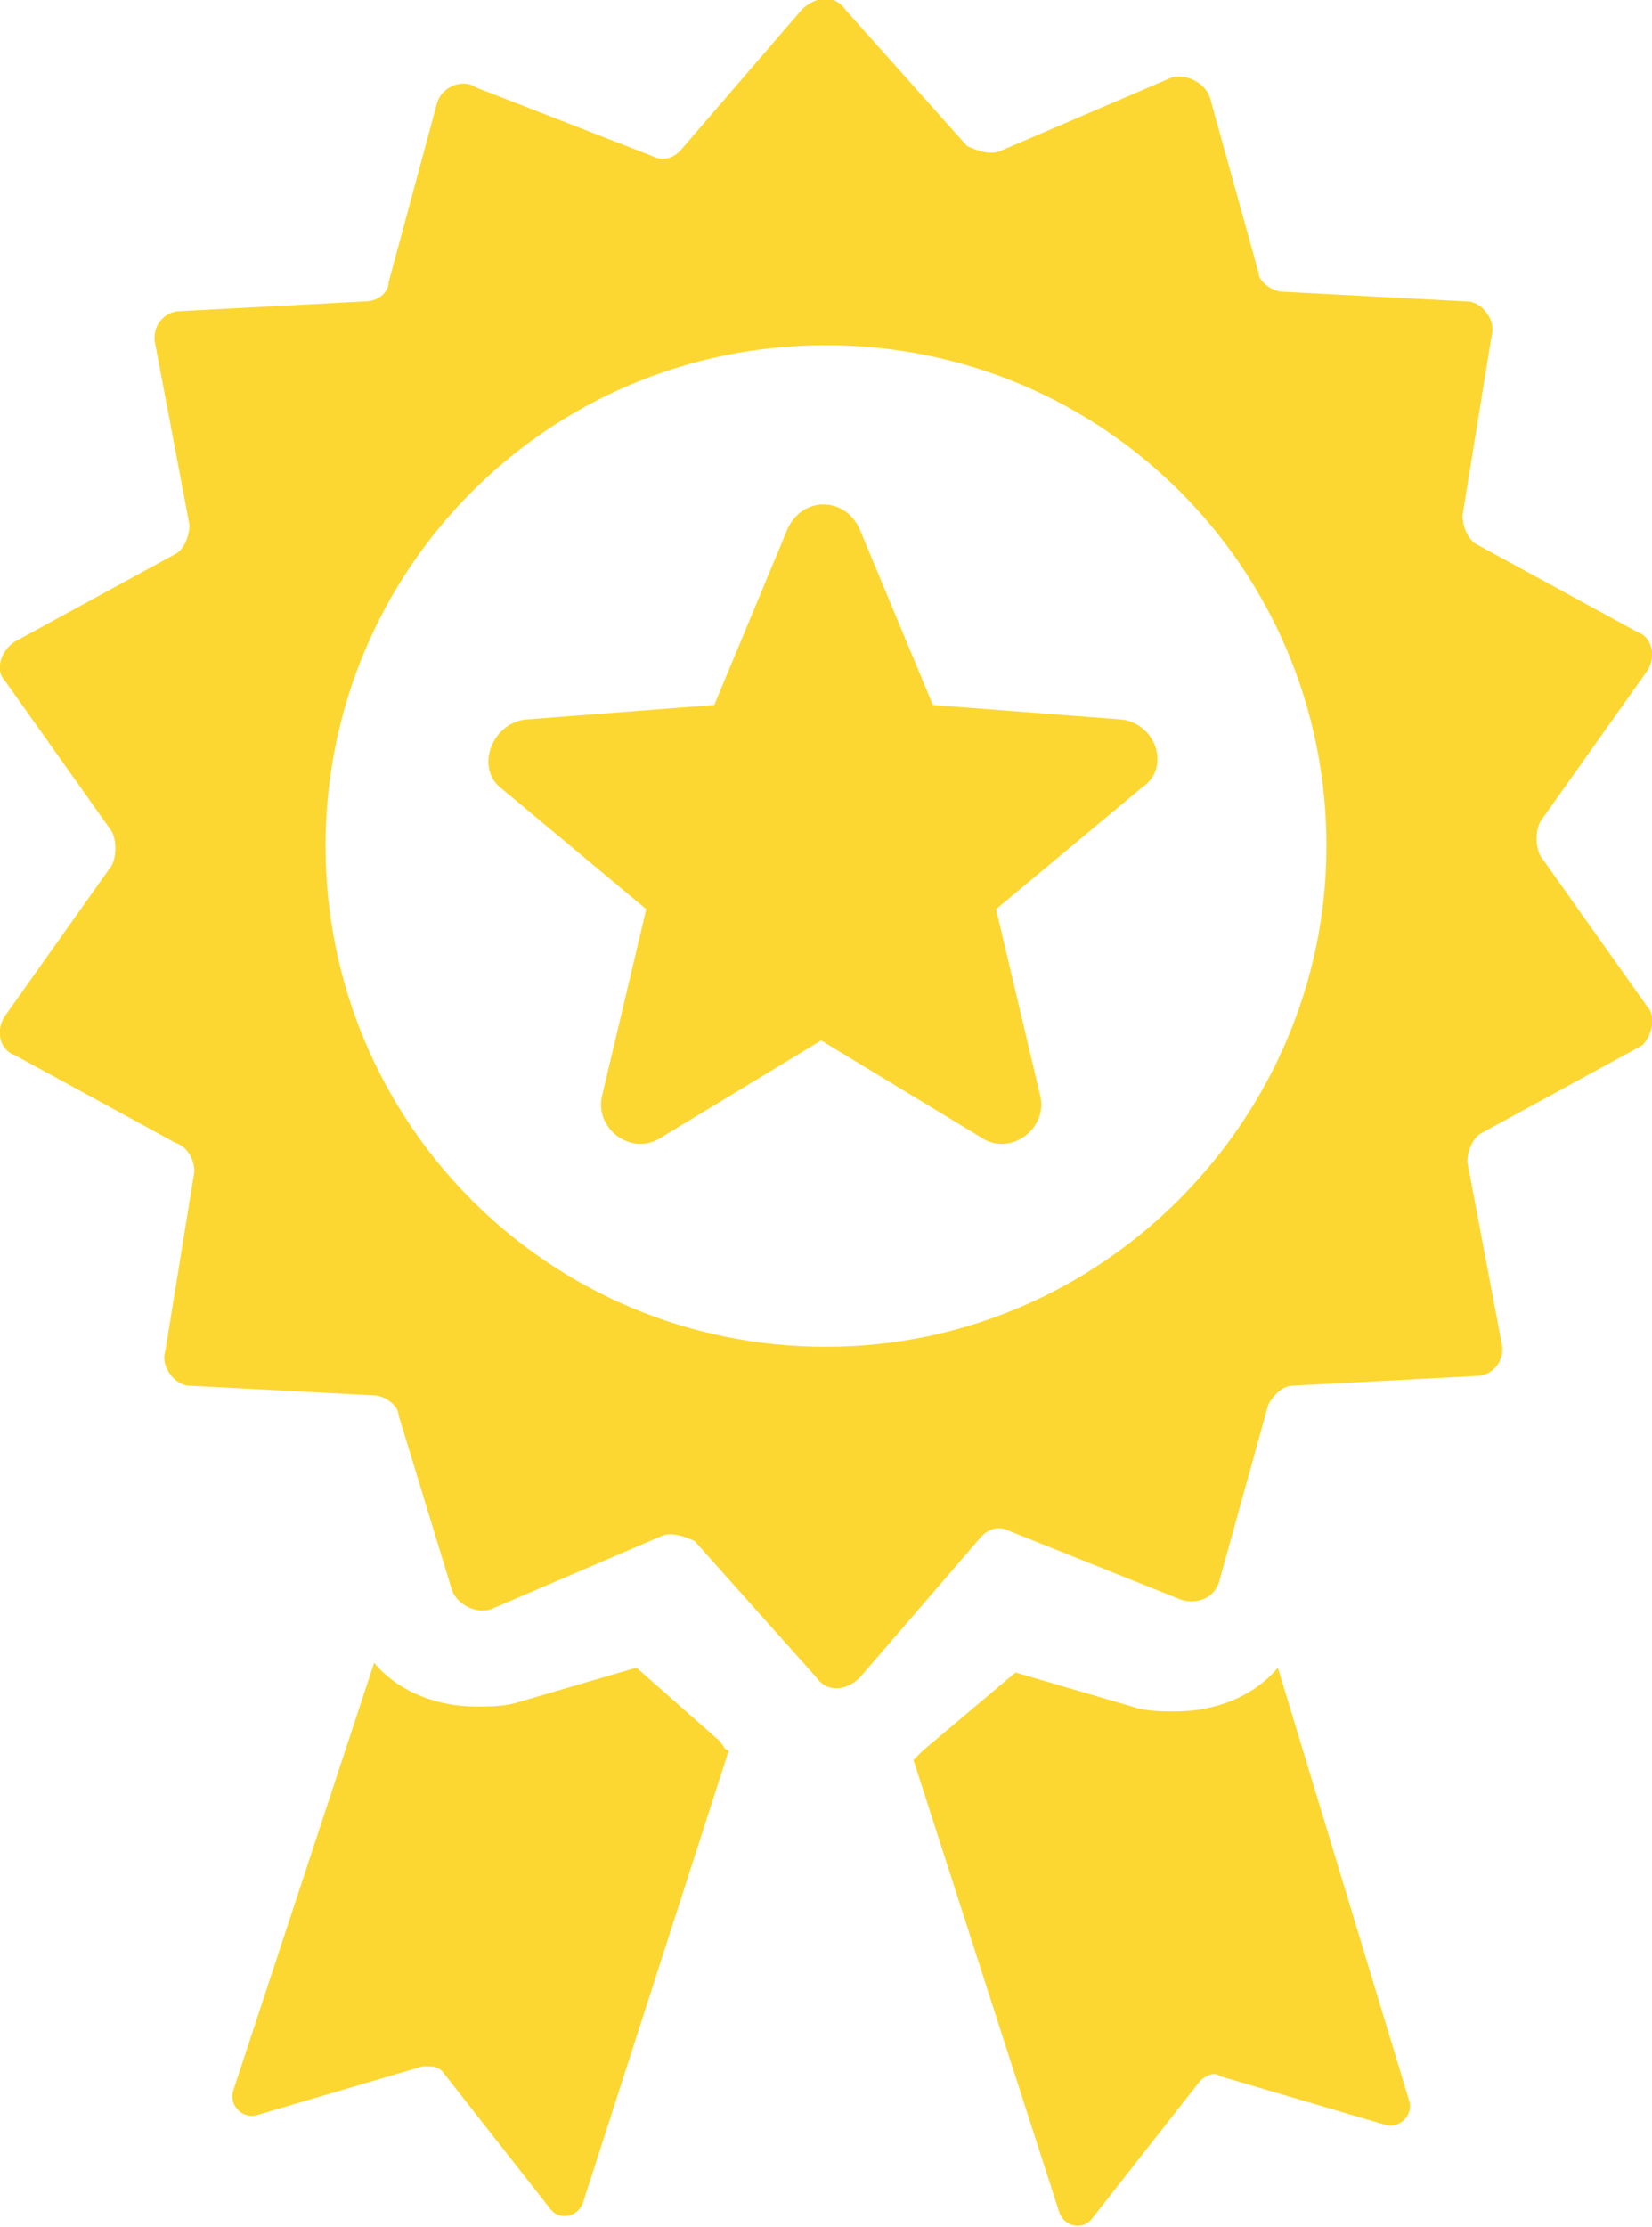 <svg xmlns="http://www.w3.org/2000/svg" width="34" height="45.8"><g fill="#FDD731"><path d="M33.9 20.7l-2.2-3.1c-.1-.2-.1-.5 0-.7l2.2-3.1c.2-.3.1-.7-.2-.8l-3.3-1.8c-.2-.1-.3-.4-.3-.6l.6-3.7c.1-.3-.2-.7-.5-.7L26.4 6c-.2 0-.5-.2-.5-.4l-1-3.6c-.1-.3-.5-.5-.8-.4l-3.5 1.5c-.2.1-.5 0-.7-.1L17.4.2c-.2-.3-.6-.3-.9 0L14 3.1c-.2.2-.4.2-.6.1L9.8 1.8c-.3-.2-.7 0-.8.3L8 5.8c0 .2-.2.4-.5.4l-3.8.2c-.3 0-.6.3-.5.7l.7 3.7c0 .2-.1.5-.3.6L.3 13.2c-.3.2-.4.6-.2.8l2.2 3.1c.1.2.1.5 0 .7L.1 20.9c-.2.3-.1.7.2.8l3.3 1.8c.3.1.4.4.4.6l-.6 3.7c-.1.3.2.7.5.7l3.8.2c.2 0 .5.2.5.4l1.1 3.6c.1.3.5.5.8.4l3.5-1.5c.2-.1.5 0 .7.1l2.5 2.8c.2.3.6.3.9 0l2.5-2.9c.2-.2.4-.2.6-.1l3.5 1.4c.3.1.7 0 .8-.4l1-3.6c.1-.2.3-.4.5-.4l3.8-.2c.3 0 .6-.3.5-.7l-.7-3.7c0-.2.1-.5.3-.6l3.3-1.8c.2-.2.3-.6.1-.8zm-16.9 7c-5.7 0-10.3-4.6-10.3-10.3S11.3 7.1 17 7.1s10.3 4.6 10.3 10.3c0 5.6-4.6 10.3-10.3 10.3zm9.3 6.6c-.5.6-1.3.9-2.1.9-.3 0-.6 0-.9-.1l-2.4-.7L19 36l-.2.2 3 9.3c.1.3.5.4.7.1l2.2-2.8c.1-.1.3-.2.4-.1l3.4 1c.3.1.6-.2.5-.5l-2.7-8.9zm-13.2 0l-2.4.7c-.3.1-.6.1-.9.1-.8 0-1.6-.3-2.1-.9L4.8 43c-.1.3.2.6.5.5l3.4-1c.2 0 .3 0 .4.1l2.2 2.8c.2.3.6.2.7-.1l3-9.3c-.1 0-.1-.1-.2-.2l-1.7-1.5z"/><path d="M23.1 14.8l-3.9-.3-1.5-3.6c-.3-.7-1.2-.7-1.5 0l-1.5 3.6-3.9.3c-.7.1-1 1-.5 1.4l3 2.5-.9 3.8c-.2.7.6 1.3 1.2.9l3.3-2 3.3 2c.6.4 1.4-.2 1.2-.9l-.9-3.8 3-2.5c.6-.4.3-1.3-.4-1.4z"/></g></svg>
